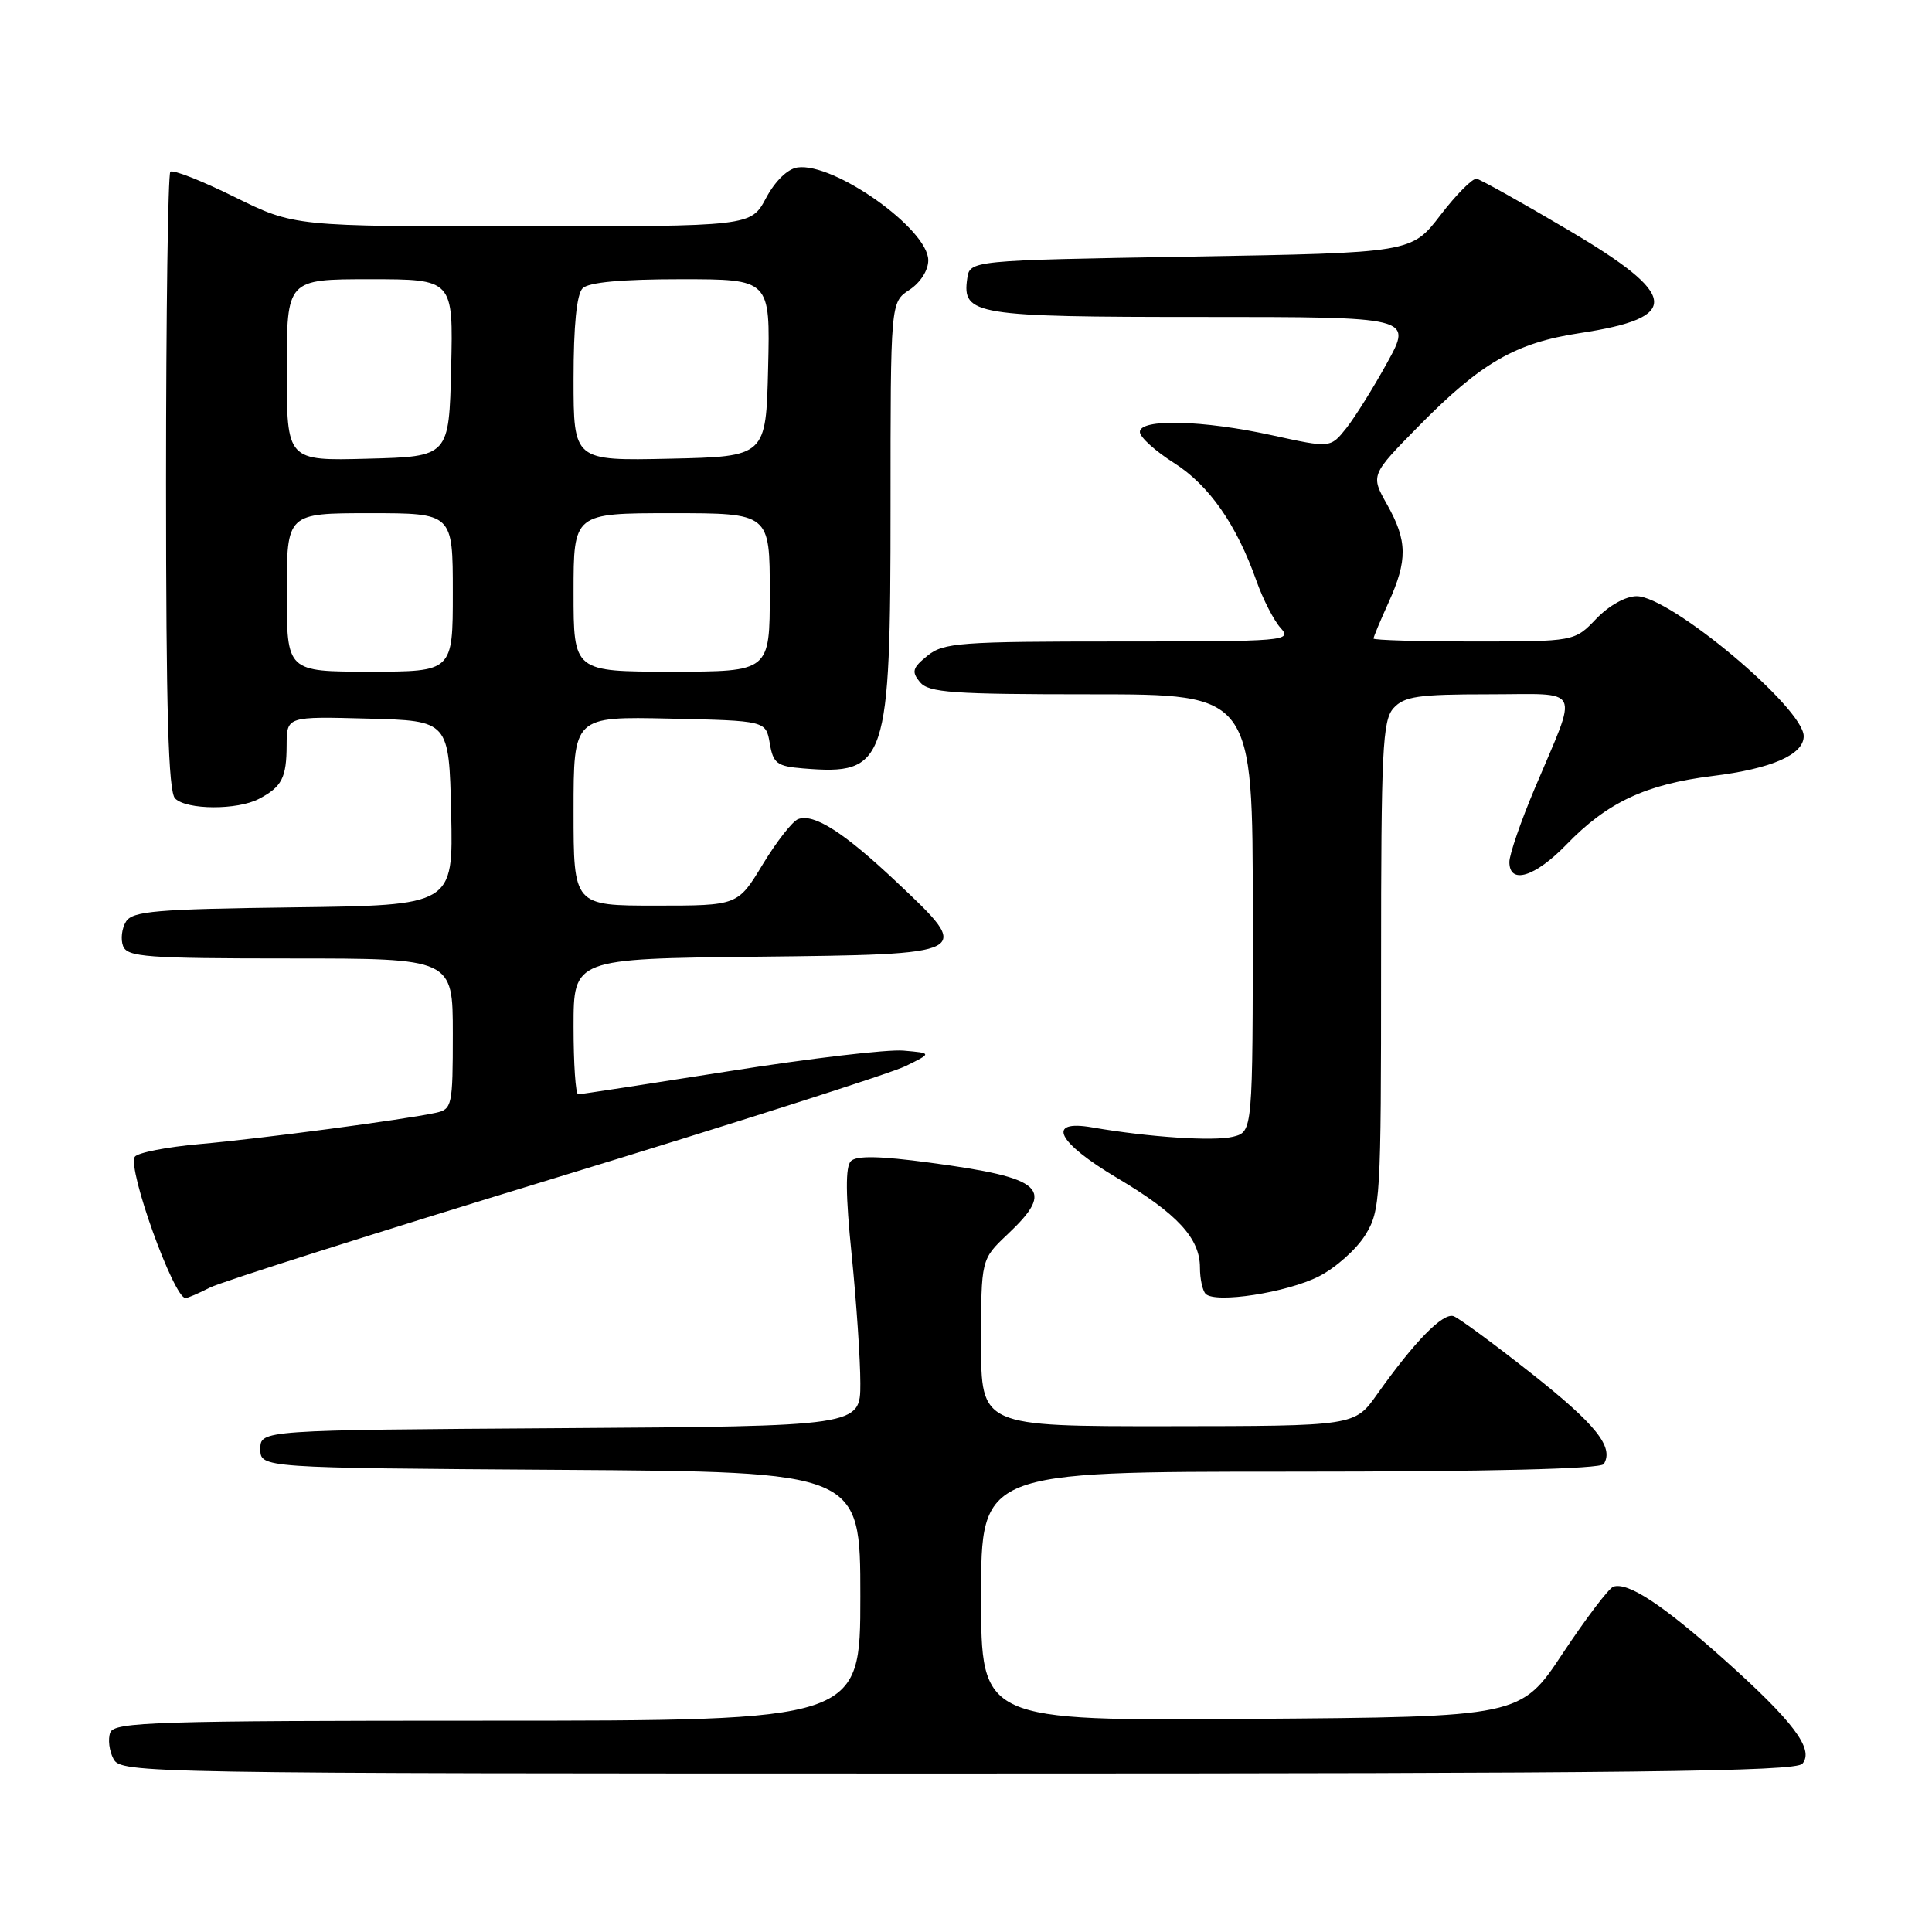 <?xml version="1.0" encoding="UTF-8" standalone="no"?>
<!DOCTYPE svg PUBLIC "-//W3C//DTD SVG 1.1//EN" "http://www.w3.org/Graphics/SVG/1.1/DTD/svg11.dtd" >
<svg xmlns="http://www.w3.org/2000/svg" xmlns:xlink="http://www.w3.org/1999/xlink" version="1.1" viewBox="0 0 256 256">
 <g >
 <path fill="currentColor"
d=" M 238.83 233.70 C 240.42 231.79 237.63 228.09 228.39 219.84 C 220.31 212.63 215.70 209.60 213.78 210.24 C 213.18 210.44 210.17 214.41 207.09 219.05 C 201.50 227.50 201.50 227.50 165.75 227.76 C 130.00 228.03 130.00 228.03 130.00 211.51 C 130.00 195.00 130.00 195.00 170.94 195.00 C 197.40 195.00 212.10 194.64 212.51 193.99 C 213.89 191.76 211.47 188.74 202.92 181.99 C 197.99 178.10 193.36 174.69 192.63 174.41 C 191.23 173.87 187.46 177.72 182.47 184.76 C 179.50 188.96 179.50 188.96 154.75 188.98 C 130.00 189.00 130.00 189.00 130.00 177.93 C 130.00 166.87 130.00 166.87 133.50 163.56 C 139.92 157.51 138.37 156.08 123.15 154.05 C 116.61 153.17 113.49 153.11 112.75 153.85 C 112.01 154.59 112.04 158.31 112.85 166.26 C 113.48 172.51 114.00 180.17 114.00 183.30 C 114.00 188.98 114.00 188.98 74.25 189.24 C 34.50 189.50 34.50 189.50 34.50 192.00 C 34.50 194.50 34.50 194.50 74.25 194.76 C 114.00 195.02 114.00 195.02 114.00 211.51 C 114.00 228.00 114.00 228.00 64.61 228.00 C 20.61 228.00 15.15 228.17 14.61 229.57 C 14.28 230.44 14.47 232.01 15.04 233.07 C 16.05 234.96 18.48 235.00 126.91 235.00 C 216.48 235.00 237.96 234.75 238.83 233.70 Z  M 27.80 170.62 C 29.28 169.86 49.85 163.33 73.50 156.11 C 97.15 148.89 118.08 142.21 120.00 141.26 C 123.50 139.54 123.50 139.54 119.72 139.21 C 117.63 139.02 107.22 140.25 96.58 141.94 C 85.93 143.62 76.95 145.00 76.61 145.00 C 76.27 145.00 76.00 140.96 76.00 136.02 C 76.00 127.04 76.00 127.04 100.24 126.77 C 129.05 126.45 128.99 126.48 118.83 116.90 C 111.84 110.30 107.84 107.74 105.75 108.54 C 105.00 108.83 102.89 111.53 101.07 114.53 C 97.76 120.00 97.76 120.00 86.88 120.00 C 76.00 120.00 76.00 120.00 76.00 107.47 C 76.00 94.94 76.00 94.94 88.74 95.22 C 101.48 95.50 101.48 95.50 102.00 98.50 C 102.45 101.16 102.95 101.54 106.41 101.82 C 117.51 102.73 118.00 101.26 118.00 67.12 C 118.00 40.05 118.00 40.05 120.50 38.41 C 121.96 37.45 123.00 35.82 123.00 34.49 C 123.00 30.36 110.51 21.50 105.67 22.19 C 104.36 22.38 102.71 23.98 101.50 26.25 C 99.50 29.99 99.50 29.99 69.24 30.00 C 38.98 30.00 38.98 30.00 31.06 26.09 C 26.71 23.94 22.89 22.44 22.57 22.76 C 22.26 23.07 22.00 41.62 22.00 63.97 C 22.00 94.24 22.31 104.91 23.20 105.80 C 24.73 107.33 31.46 107.36 34.32 105.85 C 37.36 104.25 37.97 103.06 37.98 98.72 C 38.00 94.93 38.00 94.93 48.75 95.22 C 59.50 95.50 59.50 95.50 59.78 107.73 C 60.06 119.96 60.06 119.96 38.89 120.23 C 20.68 120.46 17.57 120.73 16.70 122.11 C 16.14 123.00 15.96 124.46 16.31 125.36 C 16.86 126.81 19.46 127.00 38.47 127.00 C 60.00 127.00 60.00 127.00 60.00 136.98 C 60.00 146.52 59.90 146.98 57.75 147.45 C 53.51 148.37 34.50 150.89 26.50 151.59 C 22.10 151.98 18.21 152.74 17.86 153.28 C 16.85 154.84 23.02 172.00 24.58 172.00 C 24.87 172.00 26.31 171.38 27.80 170.62 Z  M 174.77 169.12 C 176.99 167.99 179.74 165.53 180.90 163.66 C 182.92 160.39 183.00 159.04 183.00 127.96 C 183.00 99.31 183.19 95.45 184.65 93.83 C 186.07 92.27 187.92 92.00 197.22 92.00 C 209.84 92.00 209.18 90.65 203.36 104.47 C 201.51 108.85 200.00 113.24 200.00 114.22 C 200.00 117.25 203.38 116.22 207.55 111.92 C 212.97 106.31 218.07 103.92 226.95 102.82 C 234.74 101.86 239.00 100.00 239.00 97.55 C 239.00 93.81 221.33 79.00 216.87 79.00 C 215.40 79.00 213.19 80.24 211.50 82.00 C 208.63 85.00 208.63 85.00 195.31 85.00 C 187.99 85.00 182.00 84.82 182.00 84.61 C 182.00 84.39 182.89 82.26 183.98 79.86 C 186.53 74.23 186.50 71.66 183.80 66.86 C 181.60 62.95 181.60 62.95 188.05 56.40 C 196.26 48.06 200.83 45.43 209.33 44.14 C 222.86 42.09 222.53 39.16 207.81 30.48 C 201.65 26.84 196.19 23.79 195.66 23.69 C 195.14 23.58 192.98 25.75 190.87 28.50 C 187.03 33.50 187.03 33.50 157.76 34.00 C 128.50 34.50 128.50 34.50 128.16 36.94 C 127.48 41.73 129.16 42.00 159.26 42.00 C 187.14 42.00 187.14 42.00 183.82 48.04 C 181.99 51.37 179.55 55.27 178.40 56.73 C 176.29 59.37 176.29 59.37 168.62 57.69 C 159.37 55.65 150.98 55.45 151.04 57.25 C 151.06 57.94 153.08 59.77 155.54 61.33 C 160.21 64.29 163.85 69.50 166.49 76.98 C 167.35 79.41 168.79 82.21 169.68 83.20 C 171.25 84.93 170.39 85.00 148.27 85.00 C 127.18 85.00 125.02 85.16 122.89 86.89 C 120.90 88.50 120.76 89.00 121.90 90.39 C 123.06 91.78 126.17 92.00 144.62 92.00 C 166.00 92.00 166.00 92.00 166.00 120.98 C 166.00 149.96 166.00 149.96 163.39 150.62 C 160.85 151.25 152.24 150.69 144.75 149.39 C 138.55 148.31 140.04 151.34 148.03 156.09 C 156.01 160.83 159.00 164.07 159.00 167.97 C 159.00 169.45 159.34 171.01 159.75 171.44 C 161.03 172.75 170.53 171.28 174.77 169.12 Z  M 38.00 78.50 C 38.00 68.00 38.00 68.00 49.00 68.00 C 60.00 68.00 60.00 68.00 60.00 78.50 C 60.00 89.00 60.00 89.00 49.00 89.00 C 38.00 89.00 38.00 89.00 38.00 78.50 Z  M 76.00 78.50 C 76.00 68.00 76.00 68.00 89.00 68.00 C 102.00 68.00 102.00 68.00 102.00 78.50 C 102.00 89.00 102.00 89.00 89.00 89.00 C 76.00 89.00 76.00 89.00 76.00 78.50 Z  M 38.00 49.03 C 38.00 37.00 38.00 37.00 49.03 37.00 C 60.06 37.00 60.06 37.00 59.78 48.75 C 59.50 60.50 59.50 60.50 48.75 60.78 C 38.00 61.07 38.00 61.07 38.00 49.03 Z  M 76.00 50.23 C 76.00 43.14 76.41 38.99 77.20 38.20 C 78.00 37.40 82.36 37.00 90.23 37.00 C 102.06 37.00 102.06 37.00 101.78 48.75 C 101.50 60.50 101.50 60.50 88.75 60.78 C 76.00 61.06 76.00 61.06 76.00 50.23 Z "/>
</g>
</svg>